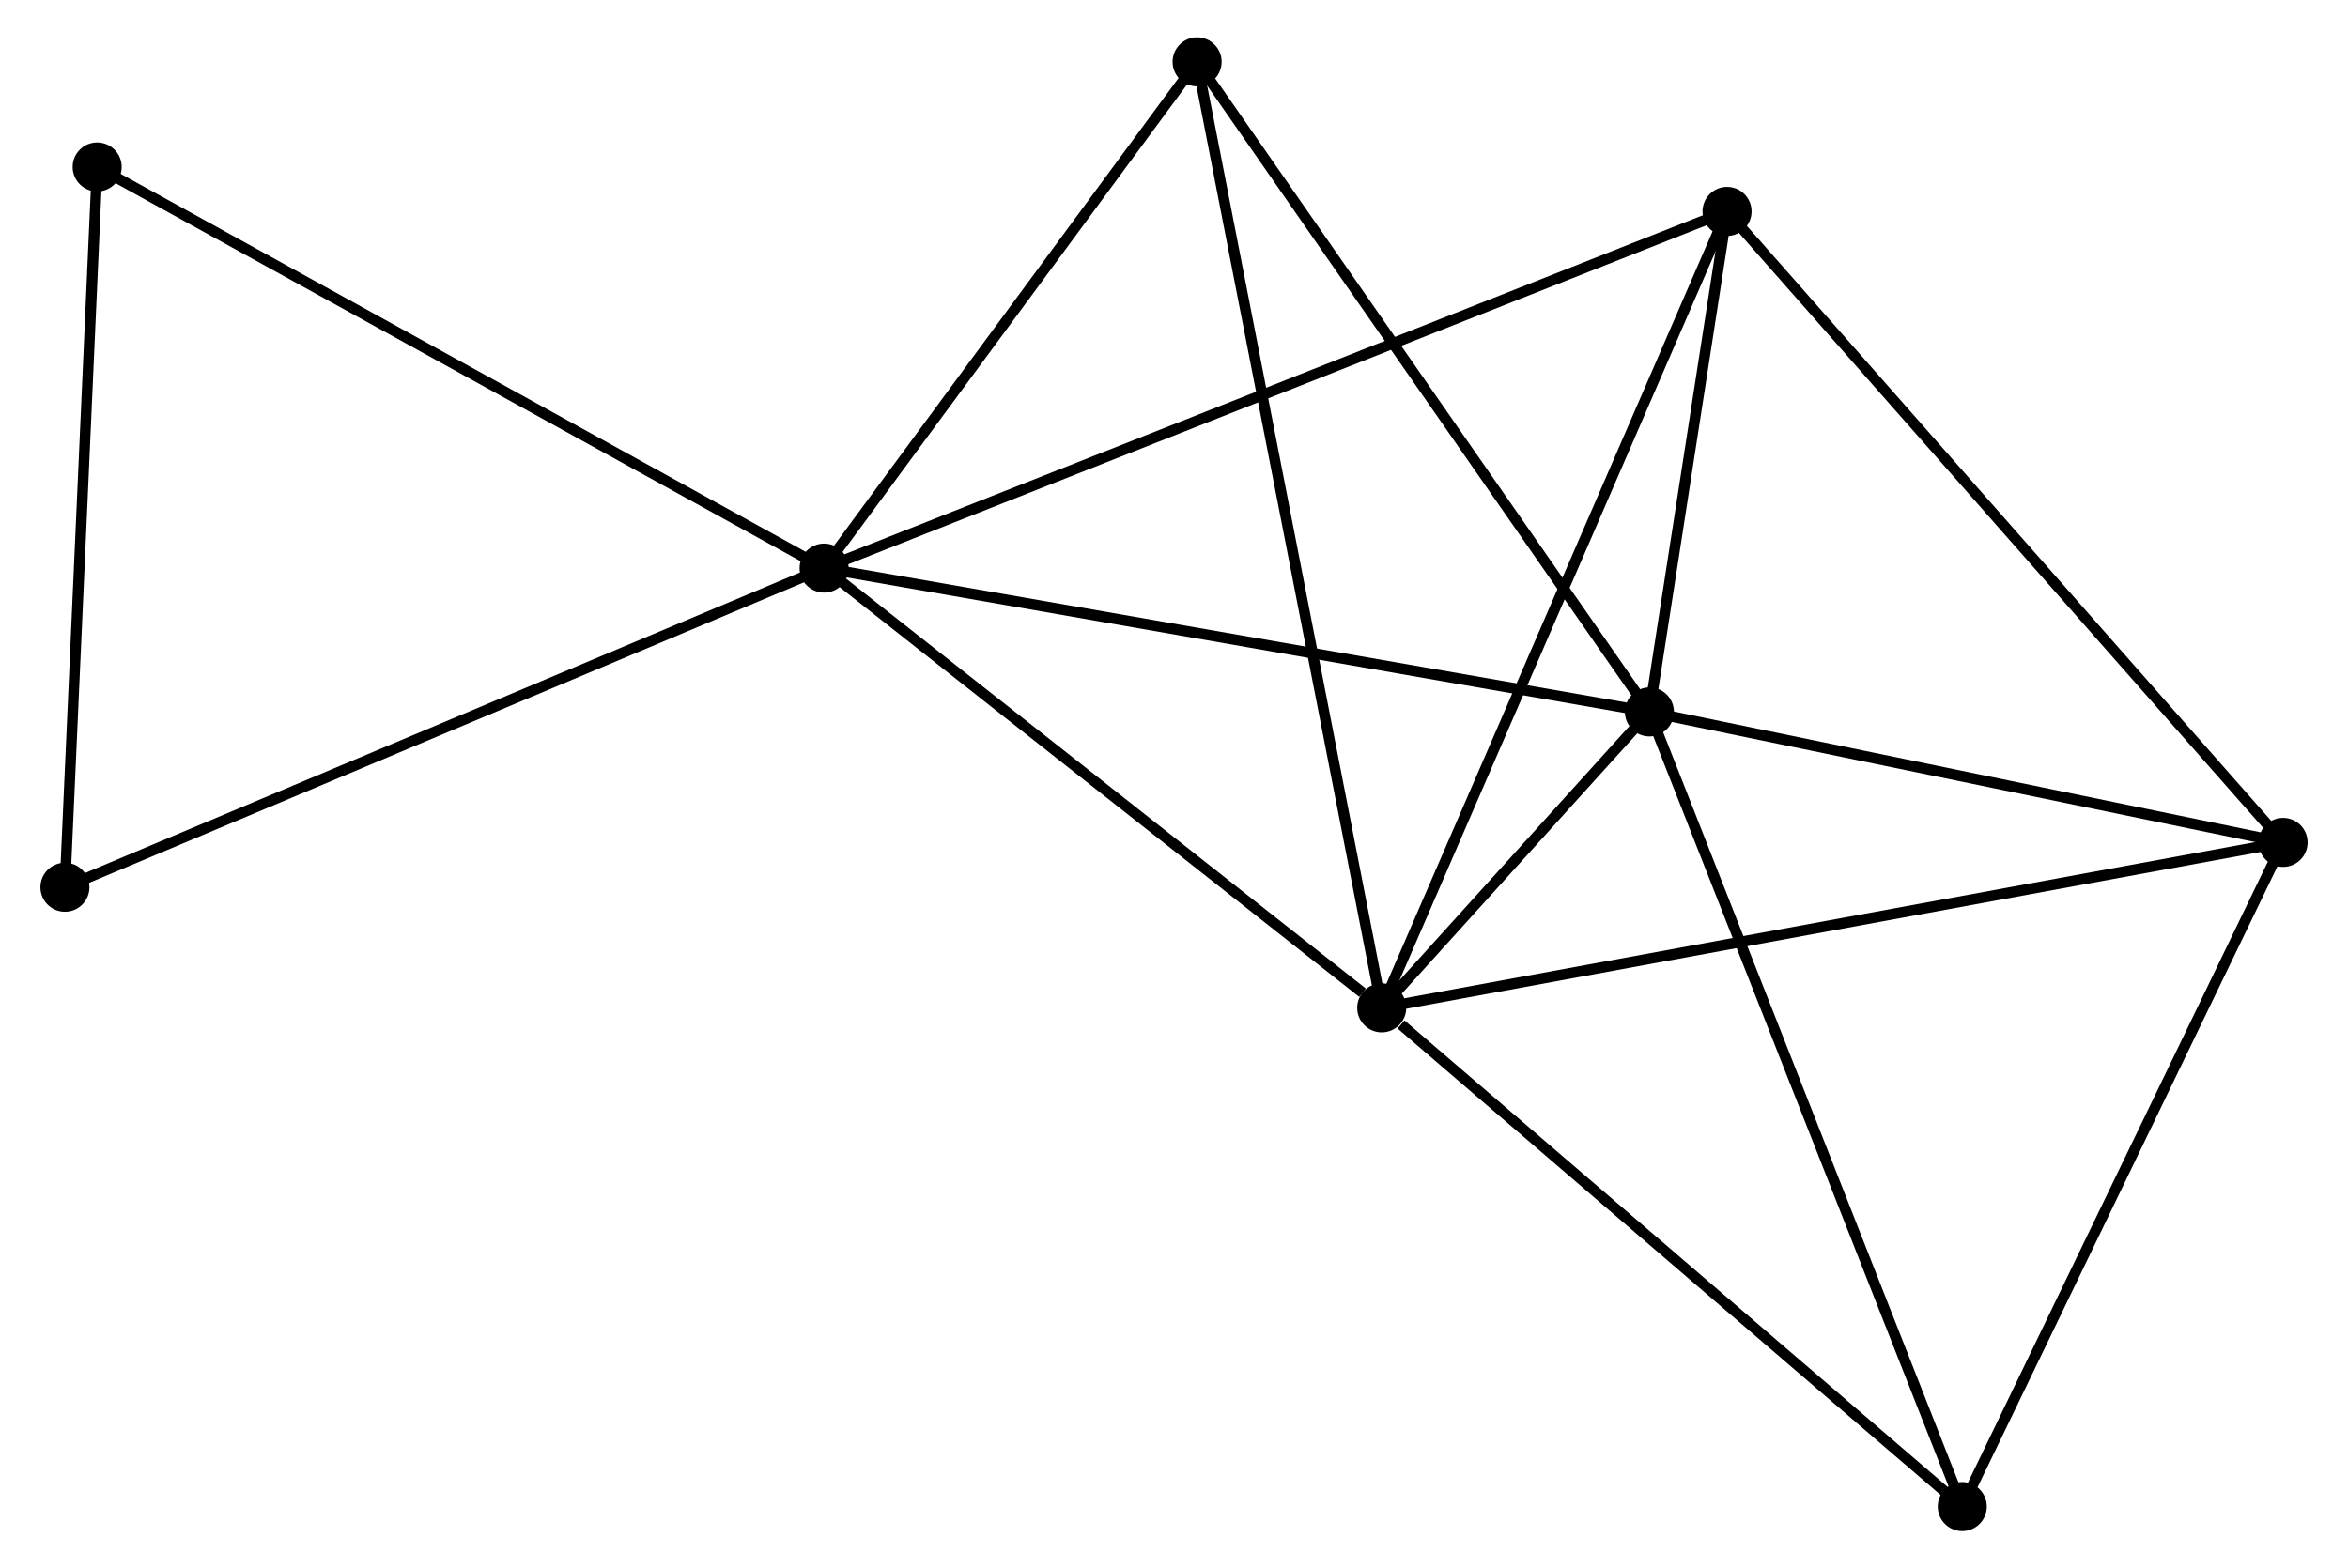 <?xml version="1.0" encoding="UTF-8" standalone="no"?>
<!DOCTYPE svg PUBLIC "-//W3C//DTD SVG 1.1//EN"
 "http://www.w3.org/Graphics/SVG/1.1/DTD/svg11.dtd">
<!-- Generated by graphviz version 2.36.0 (20140111.2315)
 -->
<!-- Title: %3 Pages: 1 -->
<svg width="220pt" height="147pt"
 viewBox="0.00 0.00 219.66 147.16" xmlns="http://www.w3.org/2000/svg" xmlns:xlink="http://www.w3.org/1999/xlink">
<g id="graph0" class="graph" transform="scale(1 1) rotate(0) translate(4 143.158)">
<title>%3</title>
<!-- 0 -->
<g id="node1" class="node"><title>0</title>
<ellipse fill="black" stroke="black" cx="73.01" cy="-89.856" rx="1.8" ry="1.8"/>
</g>
<!-- 1 -->
<g id="node2" class="node"><title>1</title>
<ellipse fill="black" stroke="black" cx="150.424" cy="-76.362" rx="1.8" ry="1.8"/>
</g>
<!-- 0&#45;&#45;1 -->
<g id="edge1" class="edge"><title>0&#45;&#45;1</title>
<path fill="none" stroke="black" d="M74.923,-89.523C85.634,-87.656 138.042,-78.52 148.577,-76.684"/>
</g>
<!-- 2 -->
<g id="node3" class="node"><title>2</title>
<ellipse fill="black" stroke="black" cx="125.314" cy="-48.595" rx="1.8" ry="1.8"/>
</g>
<!-- 0&#45;&#45;2 -->
<g id="edge2" class="edge"><title>0&#45;&#45;2</title>
<path fill="none" stroke="black" d="M74.75,-88.484C82.691,-82.219 115.449,-56.378 123.514,-50.016"/>
</g>
<!-- 4 -->
<g id="node4" class="node"><title>4</title>
<ellipse fill="black" stroke="black" cx="157.706" cy="-123.322" rx="1.8" ry="1.8"/>
</g>
<!-- 0&#45;&#45;4 -->
<g id="edge3" class="edge"><title>0&#45;&#45;4</title>
<path fill="none" stroke="black" d="M74.778,-90.555C85.801,-94.911 144.953,-118.283 155.947,-122.627"/>
</g>
<!-- 5 -->
<g id="node5" class="node"><title>5</title>
<ellipse fill="black" stroke="black" cx="107.997" cy="-137.358" rx="1.8" ry="1.8"/>
</g>
<!-- 0&#45;&#45;5 -->
<g id="edge4" class="edge"><title>0&#45;&#45;5</title>
<path fill="none" stroke="black" d="M74.174,-91.437C79.486,-98.649 101.398,-128.398 106.793,-135.723"/>
</g>
<!-- 7 -->
<g id="node6" class="node"><title>7</title>
<ellipse fill="black" stroke="black" cx="4.824" cy="-127.492" rx="1.8" ry="1.8"/>
</g>
<!-- 0&#45;&#45;7 -->
<g id="edge5" class="edge"><title>0&#45;&#45;7</title>
<path fill="none" stroke="black" d="M71.324,-90.787C61.972,-95.948 16.529,-121.031 6.701,-126.456"/>
</g>
<!-- 8 -->
<g id="node7" class="node"><title>8</title>
<ellipse fill="black" stroke="black" cx="1.8" cy="-59.912" rx="1.8" ry="1.8"/>
</g>
<!-- 0&#45;&#45;8 -->
<g id="edge6" class="edge"><title>0&#45;&#45;8</title>
<path fill="none" stroke="black" d="M71.249,-89.116C61.397,-84.973 13.189,-64.701 3.499,-60.626"/>
</g>
<!-- 1&#45;&#45;2 -->
<g id="edge7" class="edge"><title>1&#45;&#45;2</title>
<path fill="none" stroke="black" d="M149.074,-74.869C144.673,-70.003 130.784,-54.644 126.551,-49.963"/>
</g>
<!-- 1&#45;&#45;4 -->
<g id="edge9" class="edge"><title>1&#45;&#45;4</title>
<path fill="none" stroke="black" d="M150.737,-78.38C151.935,-86.104 156.221,-113.744 157.402,-121.364"/>
</g>
<!-- 1&#45;&#45;5 -->
<g id="edge10" class="edge"><title>1&#45;&#45;5</title>
<path fill="none" stroke="black" d="M149.375,-77.87C143.557,-86.235 115.281,-126.886 109.165,-135.679"/>
</g>
<!-- 3 -->
<g id="node8" class="node"><title>3</title>
<ellipse fill="black" stroke="black" cx="209.861" cy="-64.119" rx="1.8" ry="1.8"/>
</g>
<!-- 1&#45;&#45;3 -->
<g id="edge8" class="edge"><title>1&#45;&#45;3</title>
<path fill="none" stroke="black" d="M152.402,-75.954C161.426,-74.096 198.65,-66.429 207.815,-64.541"/>
</g>
<!-- 6 -->
<g id="node9" class="node"><title>6</title>
<ellipse fill="black" stroke="black" cx="179.768" cy="-1.8" rx="1.8" ry="1.8"/>
</g>
<!-- 1&#45;&#45;6 -->
<g id="edge11" class="edge"><title>1&#45;&#45;6</title>
<path fill="none" stroke="black" d="M151.149,-74.519C155.209,-64.203 175.075,-13.726 179.068,-3.579"/>
</g>
<!-- 2&#45;&#45;4 -->
<g id="edge13" class="edge"><title>2&#45;&#45;4</title>
<path fill="none" stroke="black" d="M126.115,-50.443C130.597,-60.781 152.525,-111.371 156.933,-121.54"/>
</g>
<!-- 2&#45;&#45;5 -->
<g id="edge14" class="edge"><title>2&#45;&#45;5</title>
<path fill="none" stroke="black" d="M124.953,-50.449C122.699,-62.001 110.605,-123.992 108.357,-135.514"/>
</g>
<!-- 2&#45;&#45;3 -->
<g id="edge12" class="edge"><title>2&#45;&#45;3</title>
<path fill="none" stroke="black" d="M127.404,-48.979C139.102,-51.127 196.338,-61.636 207.844,-63.749"/>
</g>
<!-- 2&#45;&#45;6 -->
<g id="edge15" class="edge"><title>2&#45;&#45;6</title>
<path fill="none" stroke="black" d="M127.126,-47.038C135.541,-39.807 170.723,-9.573 178.319,-3.046"/>
</g>
<!-- 7&#45;&#45;8 -->
<g id="edge18" class="edge"><title>7&#45;&#45;8</title>
<path fill="none" stroke="black" d="M4.736,-125.542C4.295,-115.673 2.311,-71.324 1.882,-61.741"/>
</g>
<!-- 3&#45;&#45;4 -->
<g id="edge16" class="edge"><title>3&#45;&#45;4</title>
<path fill="none" stroke="black" d="M208.572,-65.583C201.419,-73.703 166.66,-113.159 159.142,-121.693"/>
</g>
<!-- 3&#45;&#45;6 -->
<g id="edge17" class="edge"><title>3&#45;&#45;6</title>
<path fill="none" stroke="black" d="M208.993,-62.322C204.598,-53.221 184.85,-12.324 180.583,-3.487"/>
</g>
</g>
</svg>
